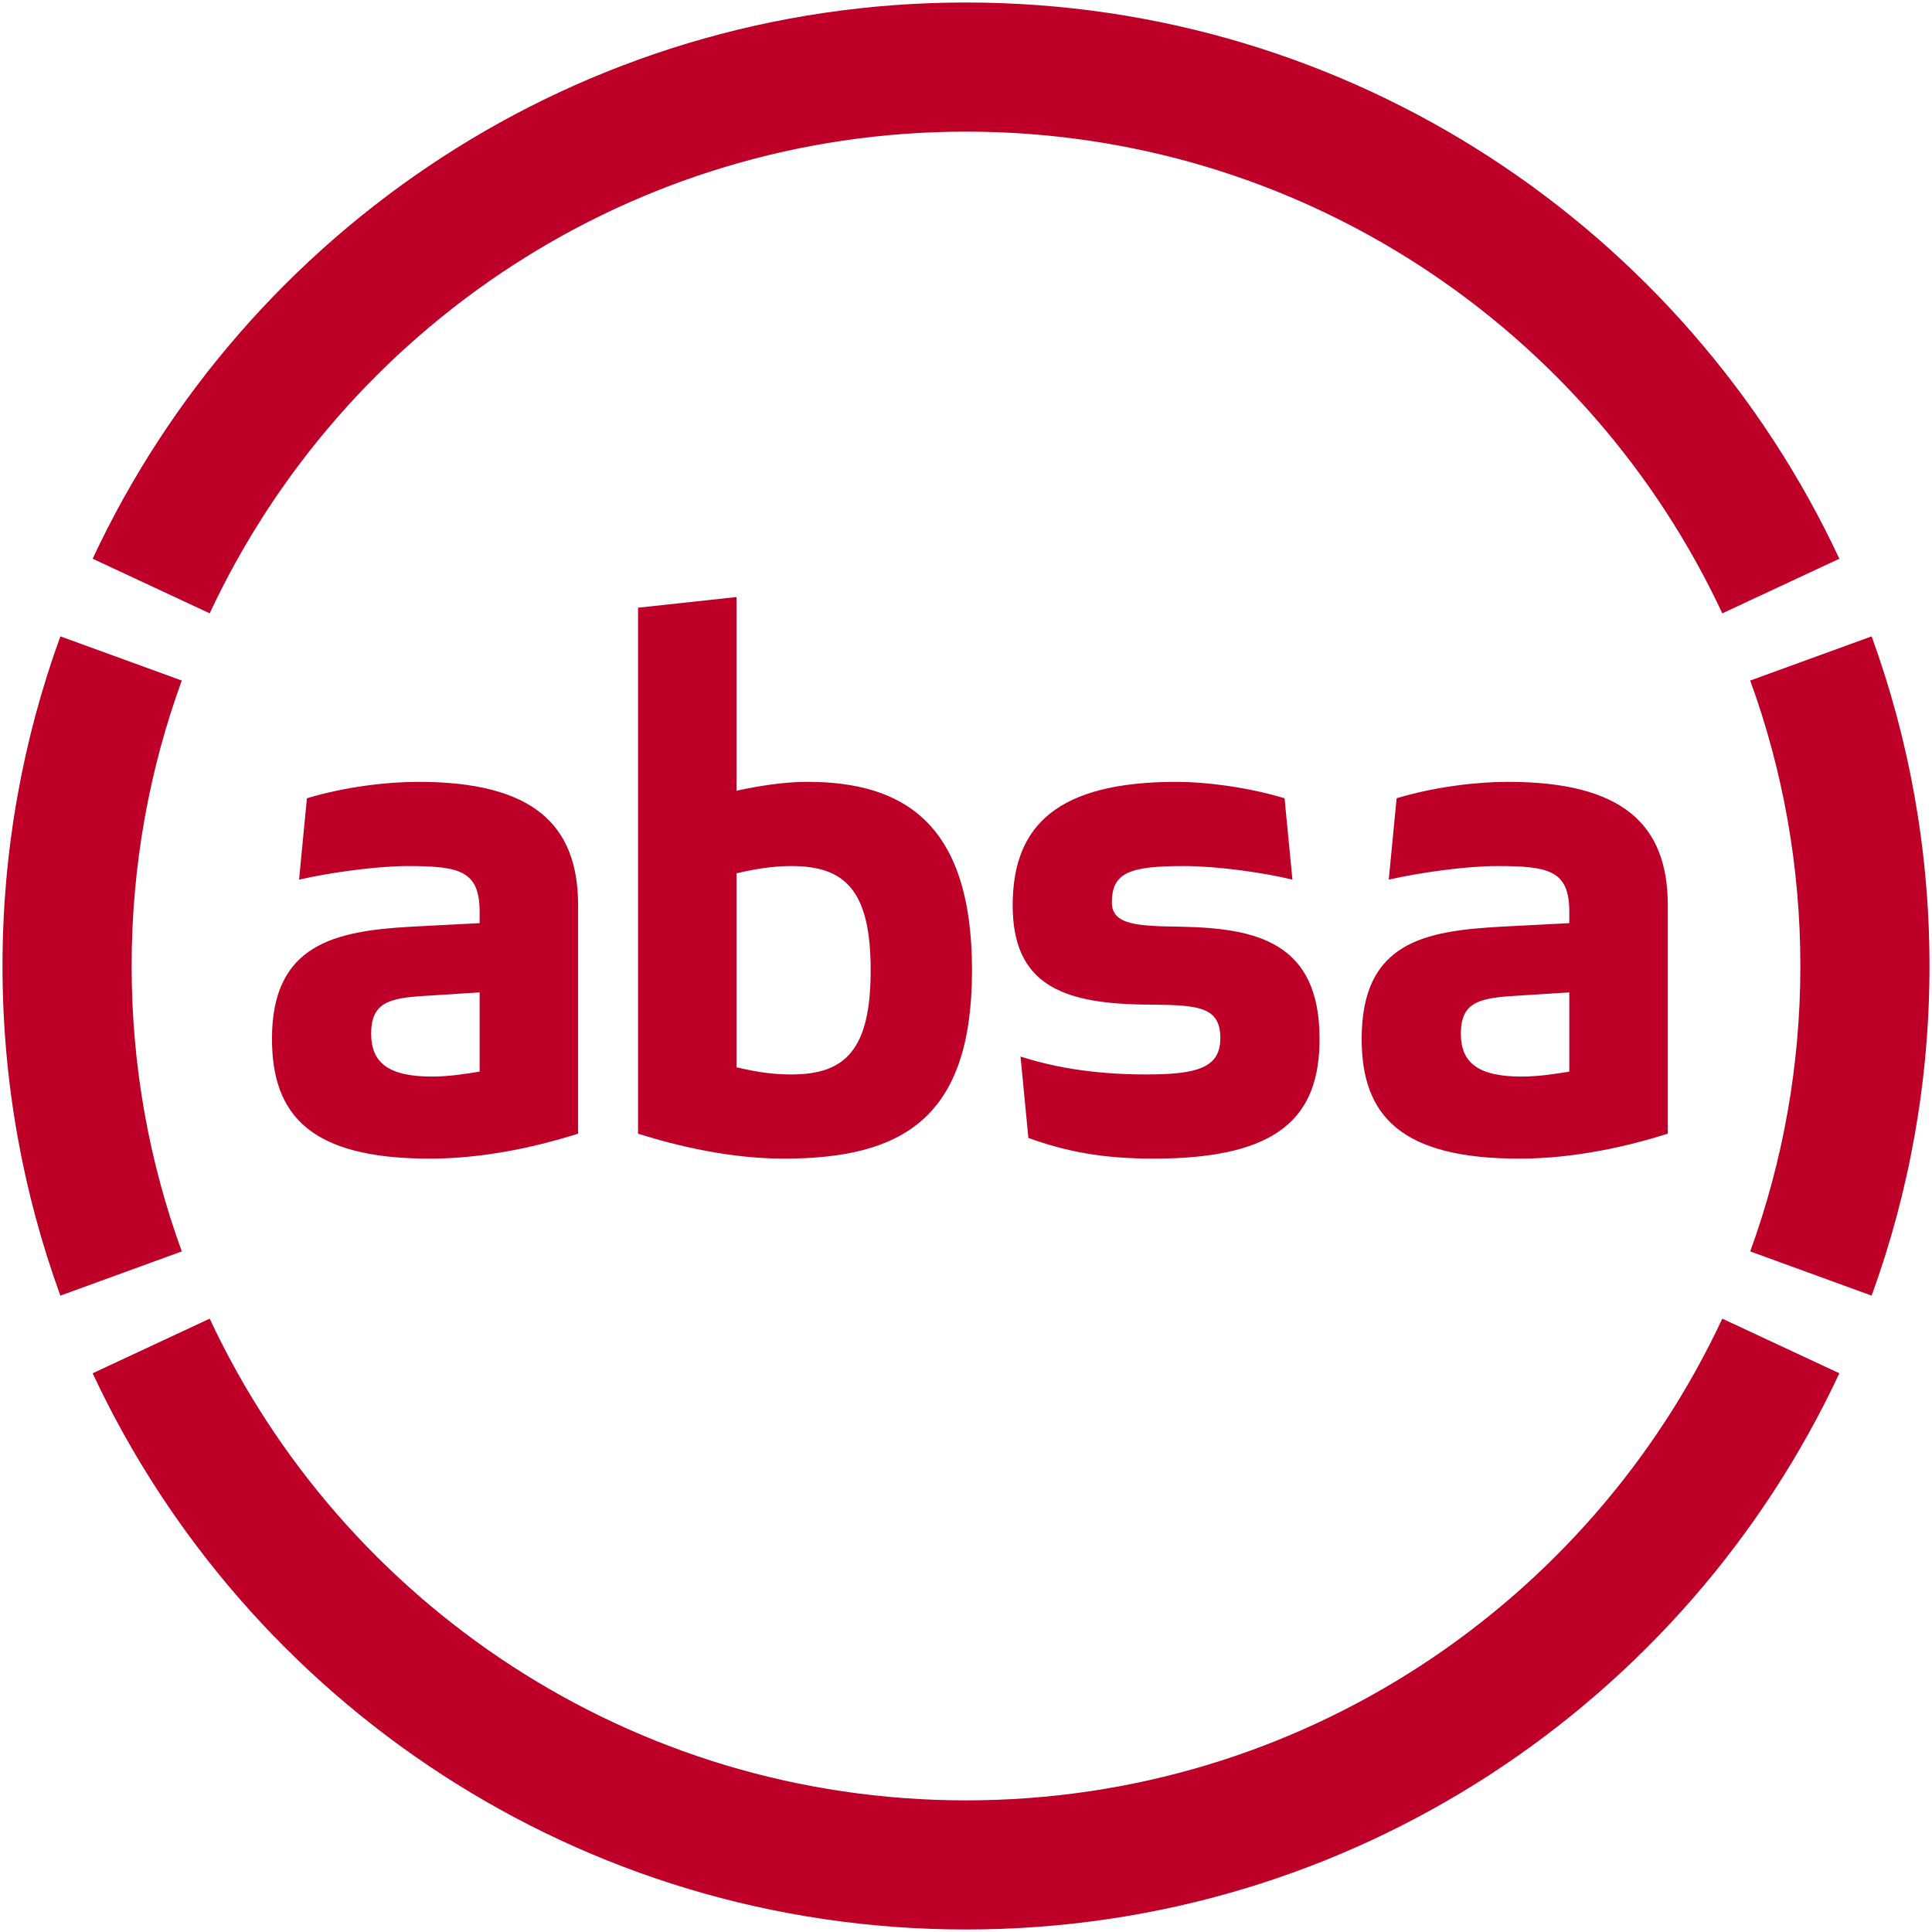 <svg xmlns="http://www.w3.org/2000/svg" width="44" height="44" viewBox="0 0 44 44">
  <g fill="#BE0028" fill-rule="evenodd" transform="translate(.057 .057)">
    <path d="M17.968 24.413C17.562 24.413 17.204 24.364 16.717 24.25L16.717 19.832C17.12 19.739 17.52 19.667 17.968 19.667 19.187 19.667 19.772 20.219 19.772 22.04 19.772 23.86 19.187 24.413 17.968 24.413M18.326 17.749C17.79 17.749 17.215 17.844 16.717 17.951L16.717 13.54 14.474 13.783 14.474 25.762C15.4 26.054 16.603 26.33 17.789 26.33 20.487 26.33 22.08 25.42 22.08 22.04 22.08 18.659 20.487 17.749 18.326 17.749M26.826 21.048C25.867 21.032 25.265 21.016 25.265 20.496 25.265 19.813 25.672 19.667 26.907 19.667 27.654 19.667 28.711 19.813 29.377 19.976L29.198 18.123C28.337 17.863 27.378 17.749 26.744 17.749 24.046 17.749 23.006 18.724 23.006 20.561 23.006 22.332 24.095 22.787 25.932 22.82 27.118 22.836 27.736 22.804 27.736 23.584 27.736 24.266 27.199 24.413 26.045 24.413 24.762 24.413 23.851 24.218 23.185 24.006L23.364 25.859C24.225 26.168 25.038 26.33 26.224 26.33 29.101 26.33 29.995 25.355 29.995 23.6 29.995 21.39 28.548 21.081 26.826 21.048M10.866 24.348C10.573 24.396 10.183 24.461 9.777 24.461 8.802 24.461 8.396 24.153 8.396 23.486 8.396 22.787 8.786 22.674 9.598 22.625L10.866 22.544 10.866 24.348zM9.468 17.749C8.753 17.749 7.794 17.863 6.933 18.123L6.754 19.976C7.469 19.813 8.526 19.667 9.224 19.667 10.395 19.667 10.866 19.764 10.866 20.707L10.866 20.967 9.306 21.048C7.583 21.146 6.137 21.438 6.137 23.6 6.137 25.355 7.03 26.33 9.728 26.33 10.98 26.33 12.182 26.054 13.109 25.762L13.109 20.561C13.109 18.724 12.085 17.749 9.468 17.749zM35.683 24.348C35.39 24.396 35 24.461 34.594 24.461 33.619 24.461 33.213 24.153 33.213 23.486 33.213 22.787 33.603 22.674 34.415 22.625L35.683 22.544 35.683 24.348zM34.285 17.749C33.57 17.749 32.611 17.863 31.75 18.123L31.571 19.976C32.286 19.813 33.343 19.667 34.041 19.667 35.212 19.667 35.683 19.764 35.683 20.707L35.683 20.967 34.123 21.048C32.4 21.146 30.954 21.39 30.954 23.6 30.954 25.355 31.847 26.33 34.545 26.33 35.797 26.33 36.999 26.054 37.926 25.762L37.926 20.561C37.926 18.724 36.902 17.749 34.285 17.749z"/>
    <path d="M39.167,29.975 L41.833,31.218 C38.338,38.7 30.747,43.886 21.943,43.886 C13.139,43.886 5.548,38.7 2.053,31.218 L4.719,29.975 C7.745,36.454 14.319,40.945 21.943,40.945 C29.567,40.945 36.14,36.454 39.167,29.975 Z M39.803,28.443 C40.541,26.415 40.945,24.226 40.945,21.943 C40.945,19.659 40.541,17.47 39.803,15.442 L42.568,14.436 C43.42,16.778 43.886,19.306 43.886,21.943 C43.886,24.58 43.42,27.108 42.568,29.45 L39.803,28.443 Z M2.941,21.943 C2.941,24.226 3.344,26.415 4.083,28.443 L1.318,29.45 C0.466,27.108 -1.09714285e-05,24.58 -1.09714285e-05,21.943 C-1.09714285e-05,19.306 0.466,16.778 1.318,14.436 L4.083,15.442 C3.344,17.47 2.941,19.659 2.941,21.943 Z M21.943,2.941 C14.319,2.941 7.745,7.431 4.719,13.911 L2.053,12.668 C5.548,5.185 13.139,1.64571429e-05 21.943,1.64571429e-05 C30.747,1.64571429e-05 38.338,5.185 41.833,12.668 L39.167,13.911 C36.14,7.431 29.567,2.941 21.943,2.941 Z"/>
  </g>
</svg>
